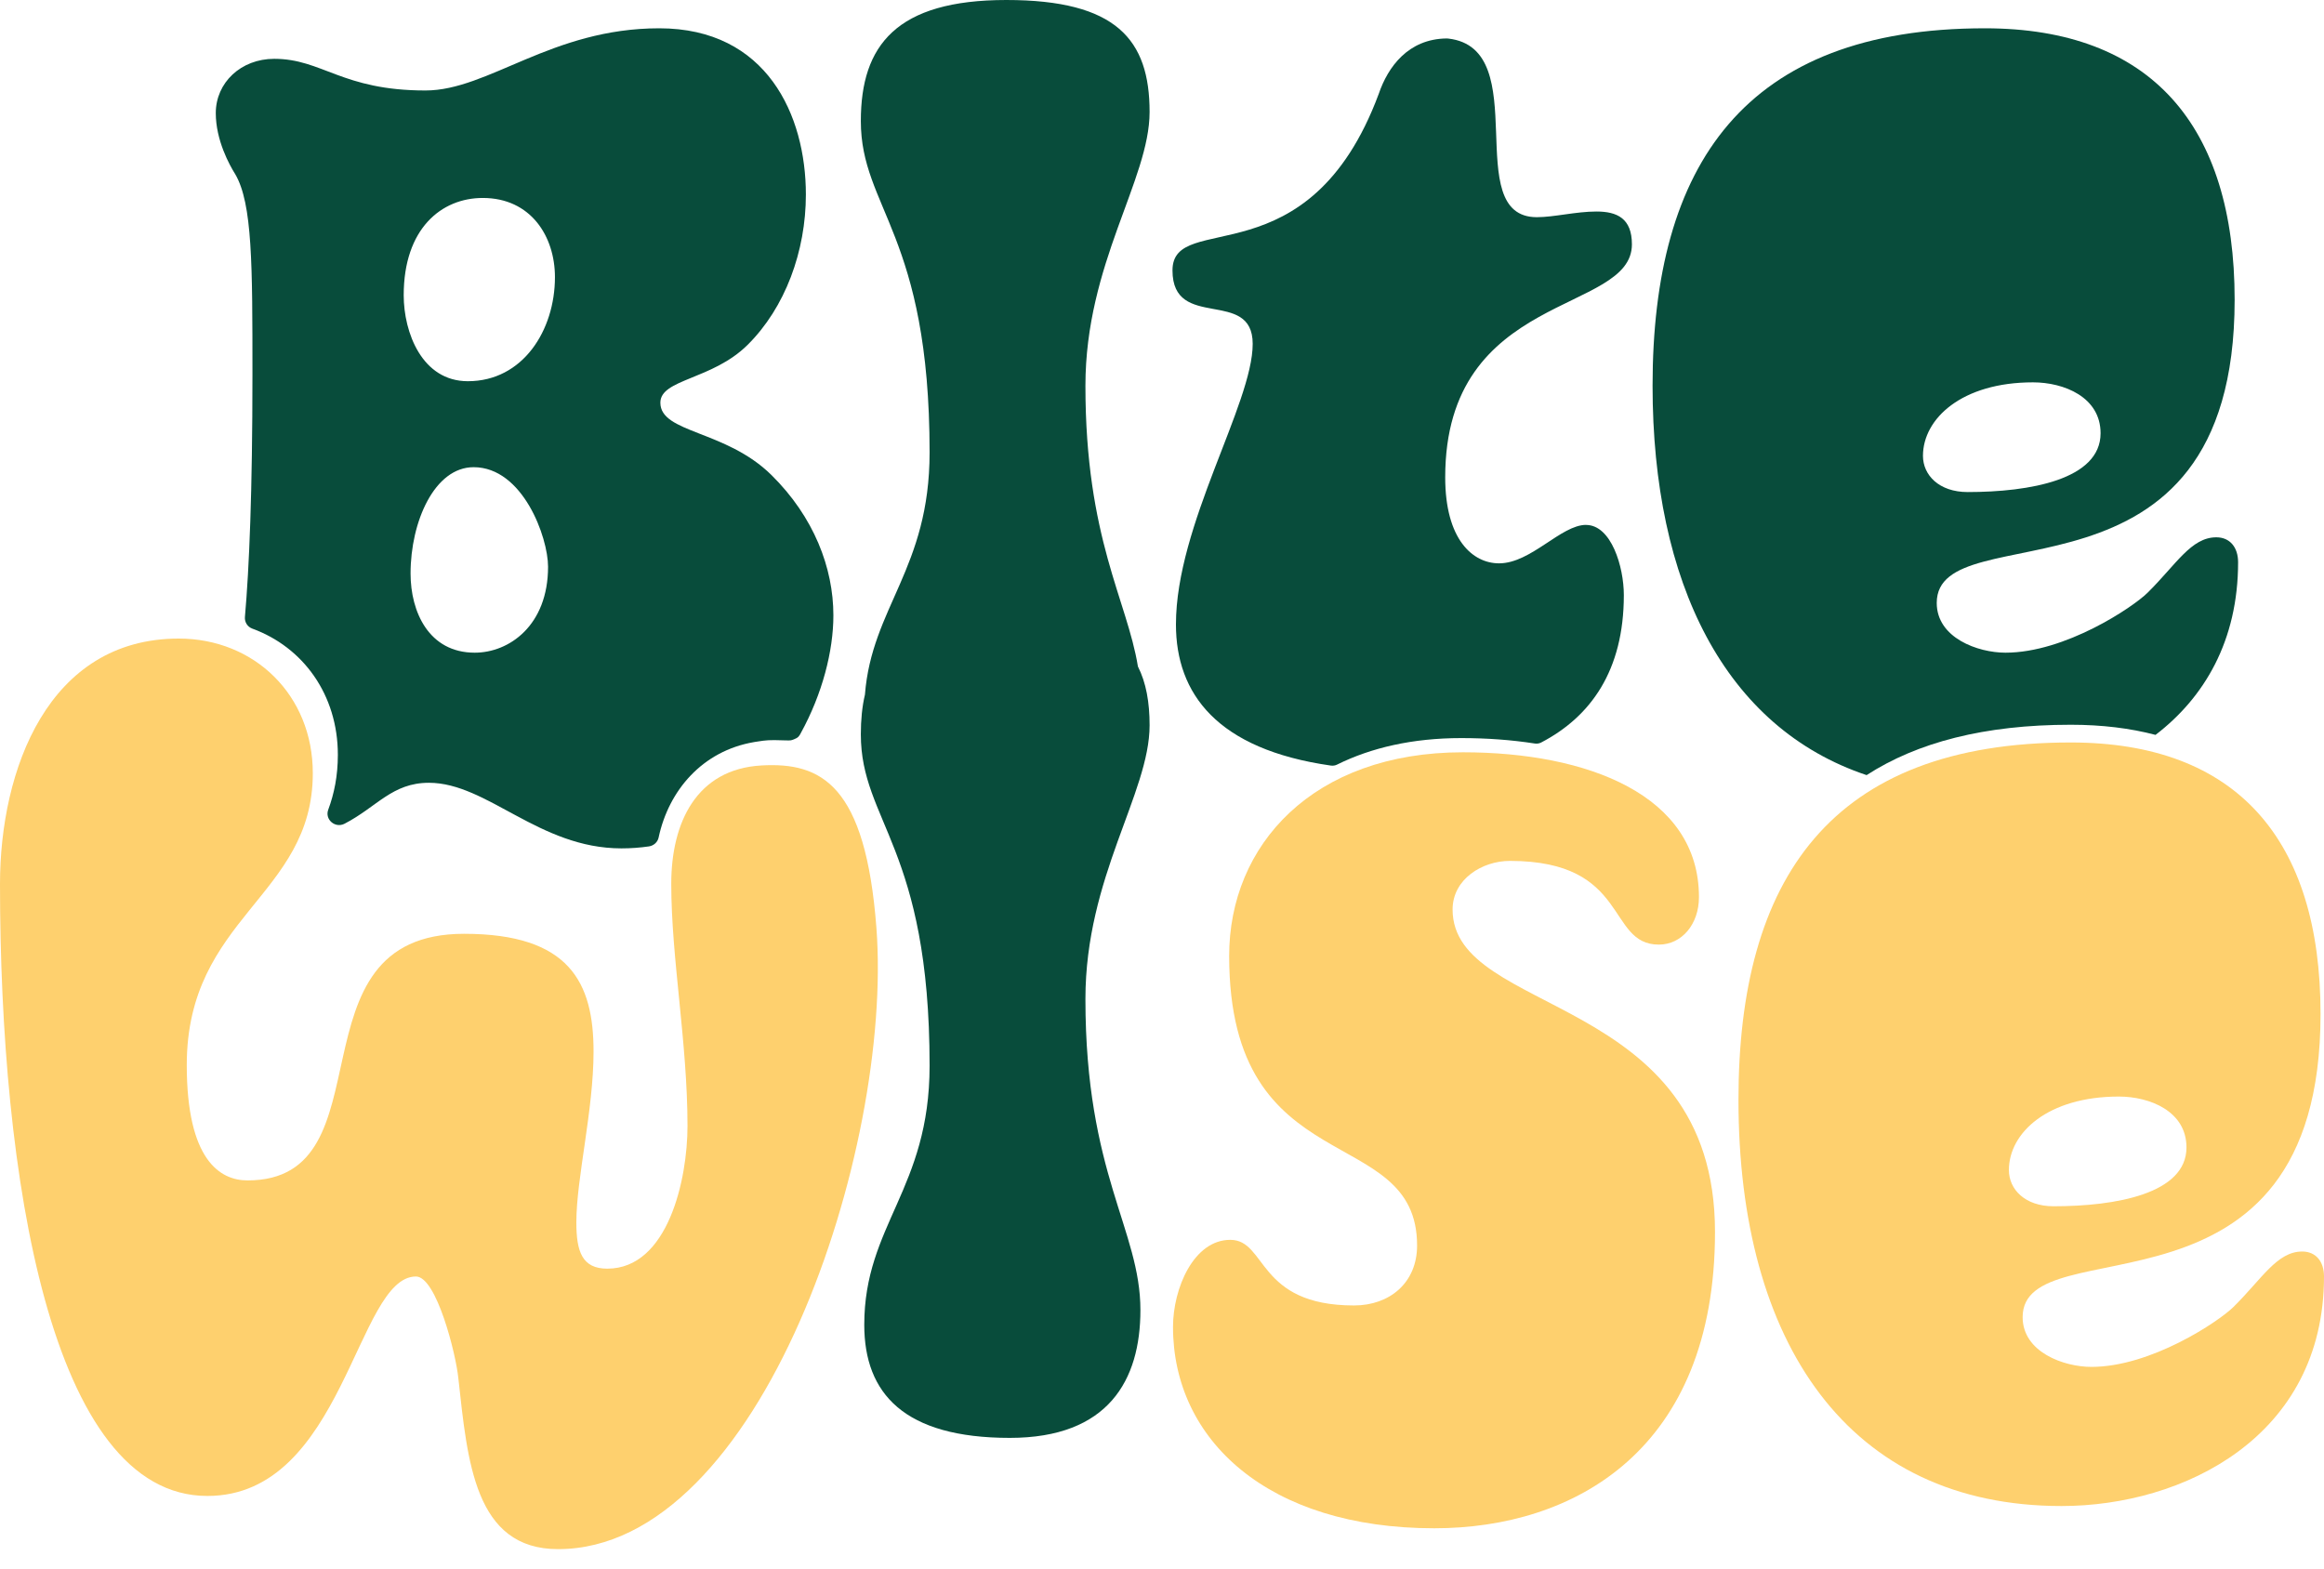 <svg width="80" height="54" viewBox="0 0 80 54" fill="none" xmlns="http://www.w3.org/2000/svg">
<g clip-path="url(#clip0_4_64)">
<path d="M39.573 24.97C39.573 27.306 37.364 30.188 37.364 34.392C37.364 40.428 39.257 42.337 39.257 45.102C39.257 47.516 38.153 49.502 34.761 49.502C31.132 49.502 29.751 47.983 29.751 45.608C29.751 42.181 32 40.935 32 36.69C32 29.176 29.633 28.28 29.633 25.281C29.633 24.786 29.676 24.33 29.774 23.915C30.007 20.91 32 19.573 32 15.577C32 8.061 29.633 7.166 29.633 4.167C29.633 1.558 30.856 0 34.642 0C38.429 0 39.573 1.363 39.573 3.855C39.573 6.192 37.364 9.074 37.364 13.28C37.364 18.533 38.799 20.658 39.171 22.945C39.454 23.501 39.573 24.178 39.573 24.97Z" fill="#084C3B"/>
<path d="M54.599 18.07C53.733 18.07 52.705 19.394 51.603 19.394C50.696 19.394 49.749 18.576 49.749 16.434C49.749 10.008 56.176 10.826 56.176 8.412C56.176 7.516 55.664 7.282 54.956 7.282C54.248 7.282 53.496 7.477 52.904 7.477C50.232 7.477 52.846 1.675 49.858 1.328C49.839 1.326 49.819 1.324 49.798 1.324C48.475 1.339 47.775 2.305 47.461 3.232C45.055 9.697 40.361 7.205 40.361 9.308C40.361 11.41 43.122 9.892 43.122 11.839C43.122 13.903 40.48 18.07 40.48 21.497C40.48 23.881 41.894 25.799 45.818 26.357C45.889 26.366 45.961 26.355 46.024 26.324C47.198 25.741 48.63 25.41 50.299 25.41C51.173 25.41 52.027 25.471 52.833 25.597C52.908 25.608 52.983 25.597 53.051 25.563C54.751 24.677 55.898 23.093 55.898 20.486C55.898 19.512 55.465 18.072 54.597 18.072L54.599 18.07Z" fill="#084C3B"/>
<path d="M76.293 18.498C75.425 18.498 74.913 19.433 73.927 20.406C73.414 20.912 71.087 22.47 69.035 22.47C68.089 22.47 66.669 21.964 66.669 20.757C66.669 17.563 76.924 21.419 76.924 10.32C76.924 4.323 74.045 0.974 68.326 0.974C60.042 0.974 56.887 5.686 56.887 13.28C56.887 20.08 59.385 25.057 64.255 26.685C65.998 25.558 68.311 24.951 71.284 24.951C72.356 24.951 73.327 25.07 74.201 25.3C75.878 24.015 77.043 22.062 77.043 19.355C77.043 18.849 76.766 18.498 76.293 18.498ZM66.195 15.694C66.195 14.409 67.537 13.163 69.982 13.163C71.047 13.163 72.309 13.669 72.309 14.915C72.309 16.512 69.864 16.94 67.734 16.94C66.748 16.94 66.195 16.356 66.195 15.694Z" fill="#084C3B"/>
<path d="M30.169 31.943C30.748 39.592 26.191 53.332 19.209 53.332C16.33 53.332 16.093 50.294 15.778 47.451C15.699 46.633 15.028 43.946 14.318 43.946C12.267 43.946 11.833 51.501 7.139 51.501C1.736 51.503 0 40.482 0 30.435C0 26.502 1.657 21.984 6.153 21.984C8.757 21.984 10.768 23.931 10.768 26.619C10.768 30.863 6.429 31.564 6.429 36.666C6.429 39.937 7.573 40.638 8.52 40.638C13.49 40.638 9.822 32.148 15.975 32.148C19.604 32.148 20.432 33.823 20.432 36.199C20.432 38.224 19.84 40.56 19.84 42.079C19.84 43.092 20.038 43.676 20.905 43.676C22.996 43.676 23.666 40.599 23.666 38.769C23.666 35.887 23.107 32.994 23.107 30.424C23.107 28.321 23.973 26.476 26.217 26.352C28.268 26.237 29.795 27.006 30.169 31.943Z" fill="#FED06E"/>
<path d="M58.484 30.884C58.484 31.819 57.892 32.52 57.103 32.52C55.289 32.52 56.117 29.638 51.975 29.638C51.029 29.638 50.003 30.261 50.003 31.312C50.003 35.012 59.036 34.155 59.036 42.411C59.036 49.927 54.184 52.614 49.372 52.614C43.653 52.614 40.379 49.577 40.379 45.682C40.379 44.358 41.089 42.684 42.351 42.684C43.613 42.684 43.258 44.943 46.611 44.943C47.834 44.943 48.781 44.164 48.781 42.879C48.781 38.595 42.312 40.776 42.312 32.909C42.312 29.093 45.191 25.899 50.358 25.899C54.658 25.899 58.484 27.379 58.484 30.884Z" fill="#FED06E"/>
<path d="M79.881 34.908C79.881 46.007 69.626 42.151 69.626 45.345C69.626 46.552 71.046 47.058 71.993 47.058C74.044 47.058 76.371 45.5 76.884 44.994C77.87 44.02 78.382 43.086 79.25 43.086C79.724 43.086 80 43.436 80 43.943C80 49.472 75.148 51.848 70.967 51.848C63.63 51.848 59.844 46.24 59.844 37.867C59.844 30.274 62.999 25.561 71.282 25.561C77.002 25.561 79.881 28.911 79.881 34.908ZM75.266 39.503C75.266 38.257 74.004 37.751 72.939 37.751C70.494 37.751 69.153 38.997 69.153 40.282C69.153 40.944 69.705 41.528 70.691 41.528C72.821 41.528 75.266 41.1 75.266 39.503Z" fill="#FED06E"/>
<path d="M26.558 16.356C24.98 14.798 22.732 14.915 22.732 13.864C22.732 13.046 24.507 13.085 25.73 11.878C27.031 10.592 27.741 8.645 27.741 6.698C27.741 3.972 26.4 0.974 22.693 0.974C18.985 0.974 16.815 3.115 14.646 3.115C11.767 3.115 11.096 2.025 9.439 2.025C8.296 2.025 7.428 2.843 7.428 3.894C7.428 4.829 7.901 5.686 8.098 5.997C8.69 7.01 8.69 9.113 8.69 12.89C8.69 16.938 8.579 19.555 8.431 21.242C8.416 21.417 8.519 21.58 8.684 21.641C10.429 22.277 11.63 23.911 11.63 25.986C11.63 26.706 11.505 27.321 11.299 27.876C11.173 28.213 11.539 28.525 11.861 28.358C12.976 27.781 13.498 26.949 14.764 26.949C16.776 26.949 18.551 29.207 21.391 29.207C21.718 29.207 22.033 29.183 22.338 29.139C22.503 29.115 22.638 28.994 22.672 28.833C23.019 27.208 24.18 25.853 25.951 25.549C25.966 25.547 25.982 25.543 25.998 25.541C26.038 25.534 26.077 25.526 26.117 25.523C26.22 25.504 26.329 25.493 26.44 25.485C26.451 25.485 26.46 25.485 26.472 25.484C26.532 25.482 26.594 25.48 26.658 25.48C26.784 25.48 26.909 25.484 27.029 25.489C27.23 25.495 27.232 25.491 27.332 25.452C27.478 25.395 27.492 25.356 27.535 25.294C27.535 25.291 27.54 25.287 27.542 25.283C27.552 25.267 27.561 25.25 27.569 25.233C28.307 23.889 28.688 22.413 28.688 21.185C28.688 19.549 28.017 17.797 26.558 16.356ZM16.342 22.47C14.764 22.47 14.133 21.068 14.133 19.744C14.133 17.953 14.961 16.084 16.303 16.084C17.999 16.084 18.866 18.498 18.866 19.511C18.866 21.535 17.525 22.47 16.342 22.47ZM16.105 13.124C14.528 13.124 13.897 11.449 13.897 10.164C13.897 7.867 15.198 6.815 16.618 6.815C18.275 6.815 19.103 8.139 19.103 9.541C19.103 11.371 17.999 13.124 16.105 13.124Z" fill="#084C3B"/>
</g>
<defs>
<clipPath id="clip0_4_64">
<rect width="80" height="53.333" fill="white"/>
</clipPath>
</defs>
</svg>
